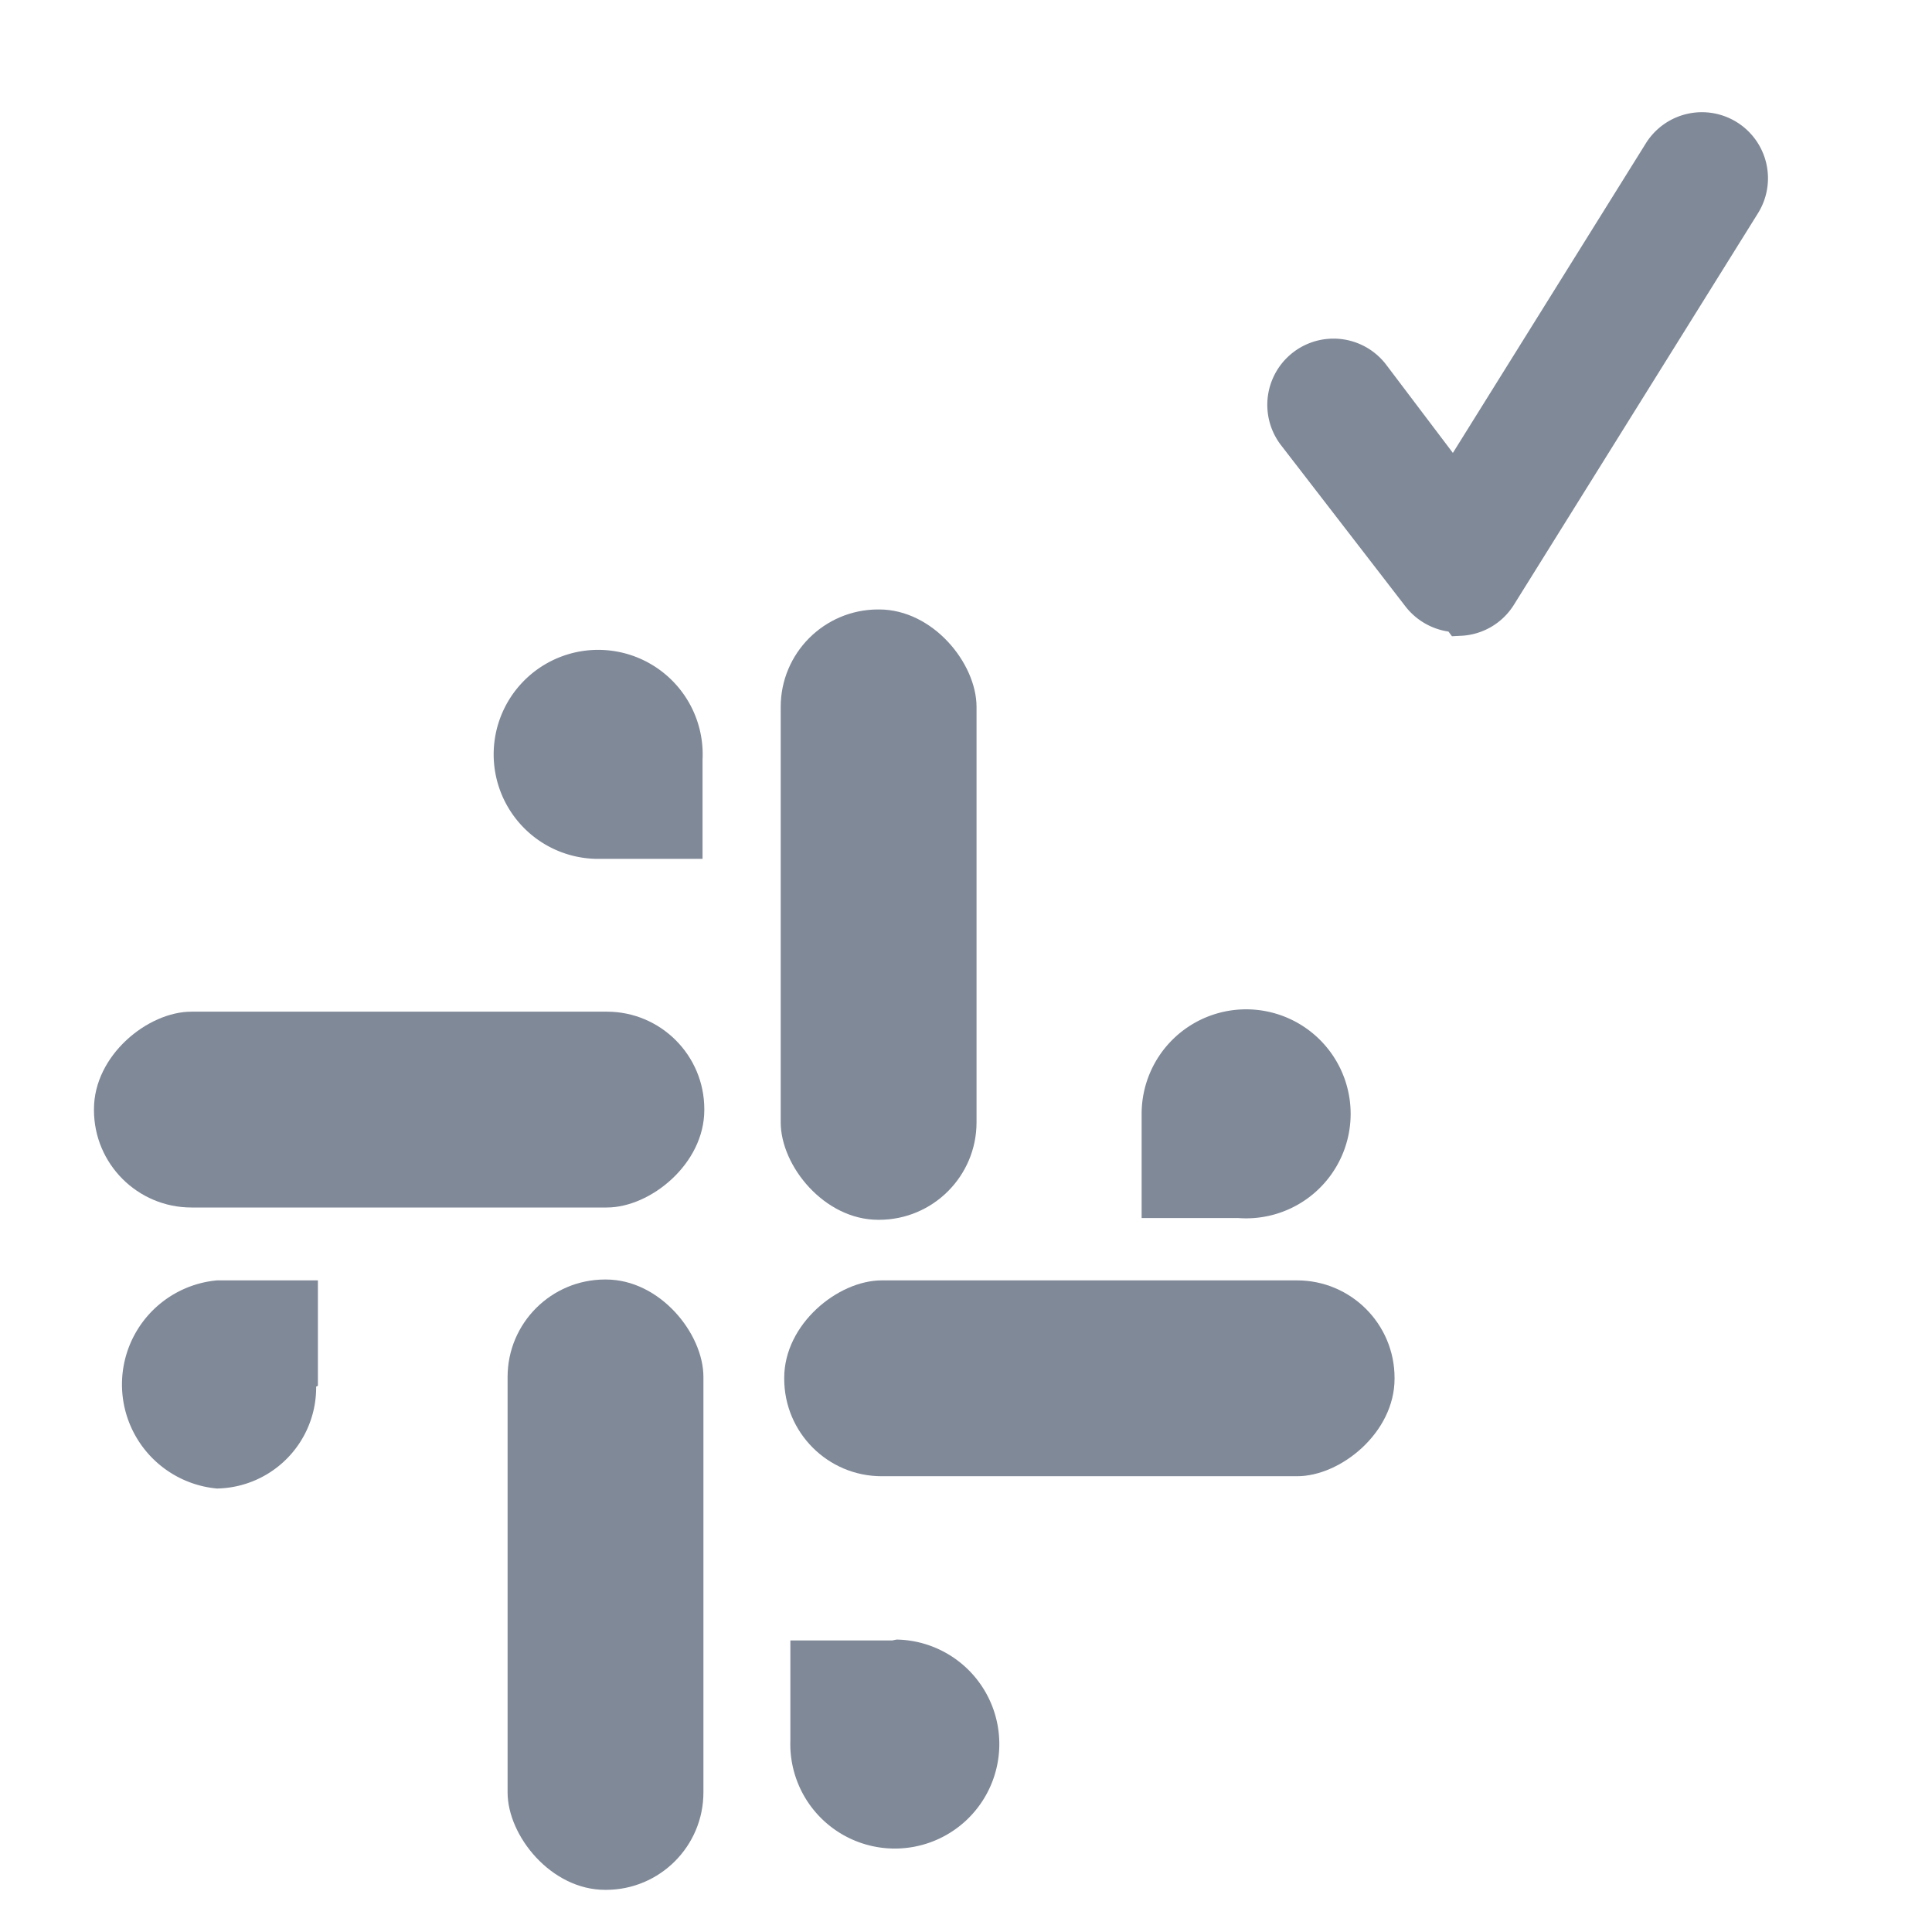 <svg id="Layer_1" data-name="Layer 1" xmlns="http://www.w3.org/2000/svg" viewBox="0 0 22 22"><defs><style>.cls-1,.cls-2{fill:#808998;}.cls-1{stroke:#808998;stroke-miterlimit:10;stroke-width:0.4px;}</style></defs><title>Send</title><path class="cls-1" d="M16.6,7a.56.56,0,0,1-.44-.22L14.74,4.94a.55.55,0,0,1,.89-.66l.93,1.23,2.35-3.77a.55.55,0,1,1,.94.58L17.07,6.78a.55.55,0,0,1-.44.26Z"/><path class="cls-2" d="M13,12.69h0v1.18H14.1A1.19,1.19,0,1,0,13,12.68h0Z"/><rect class="cls-2" x="8.89" y="6.94" width="2.23" height="6.95" rx="1.11"/><path class="cls-2" d="M6.81,9.78H8V8.65H8A1.19,1.19,0,1,0,6.8,9.78h0Z"/><rect class="cls-2" x="3.43" y="9.16" width="2.23" height="6.95" rx="1.11" transform="translate(-8.09 17.18) rotate(-90)"/><path class="cls-2" d="M3.62,15.78v0h0V14.58H2.47a1.19,1.19,0,0,0,0,2.37,1.15,1.15,0,0,0,1.13-1.16h0Z"/><rect class="cls-2" x="5.78" y="14.58" width="2.23" height="6.95" rx="1.11" transform="translate(13.79 36.1) rotate(180)"/><path class="cls-2" d="M10.16,18.68H9v1.14H9a1.19,1.19,0,1,0,1.21-1.15h0Z"/><rect class="cls-2" x="11.29" y="12.22" width="2.23" height="6.95" rx="1.11" transform="translate(28.1 3.29) rotate(90)"/></svg>
